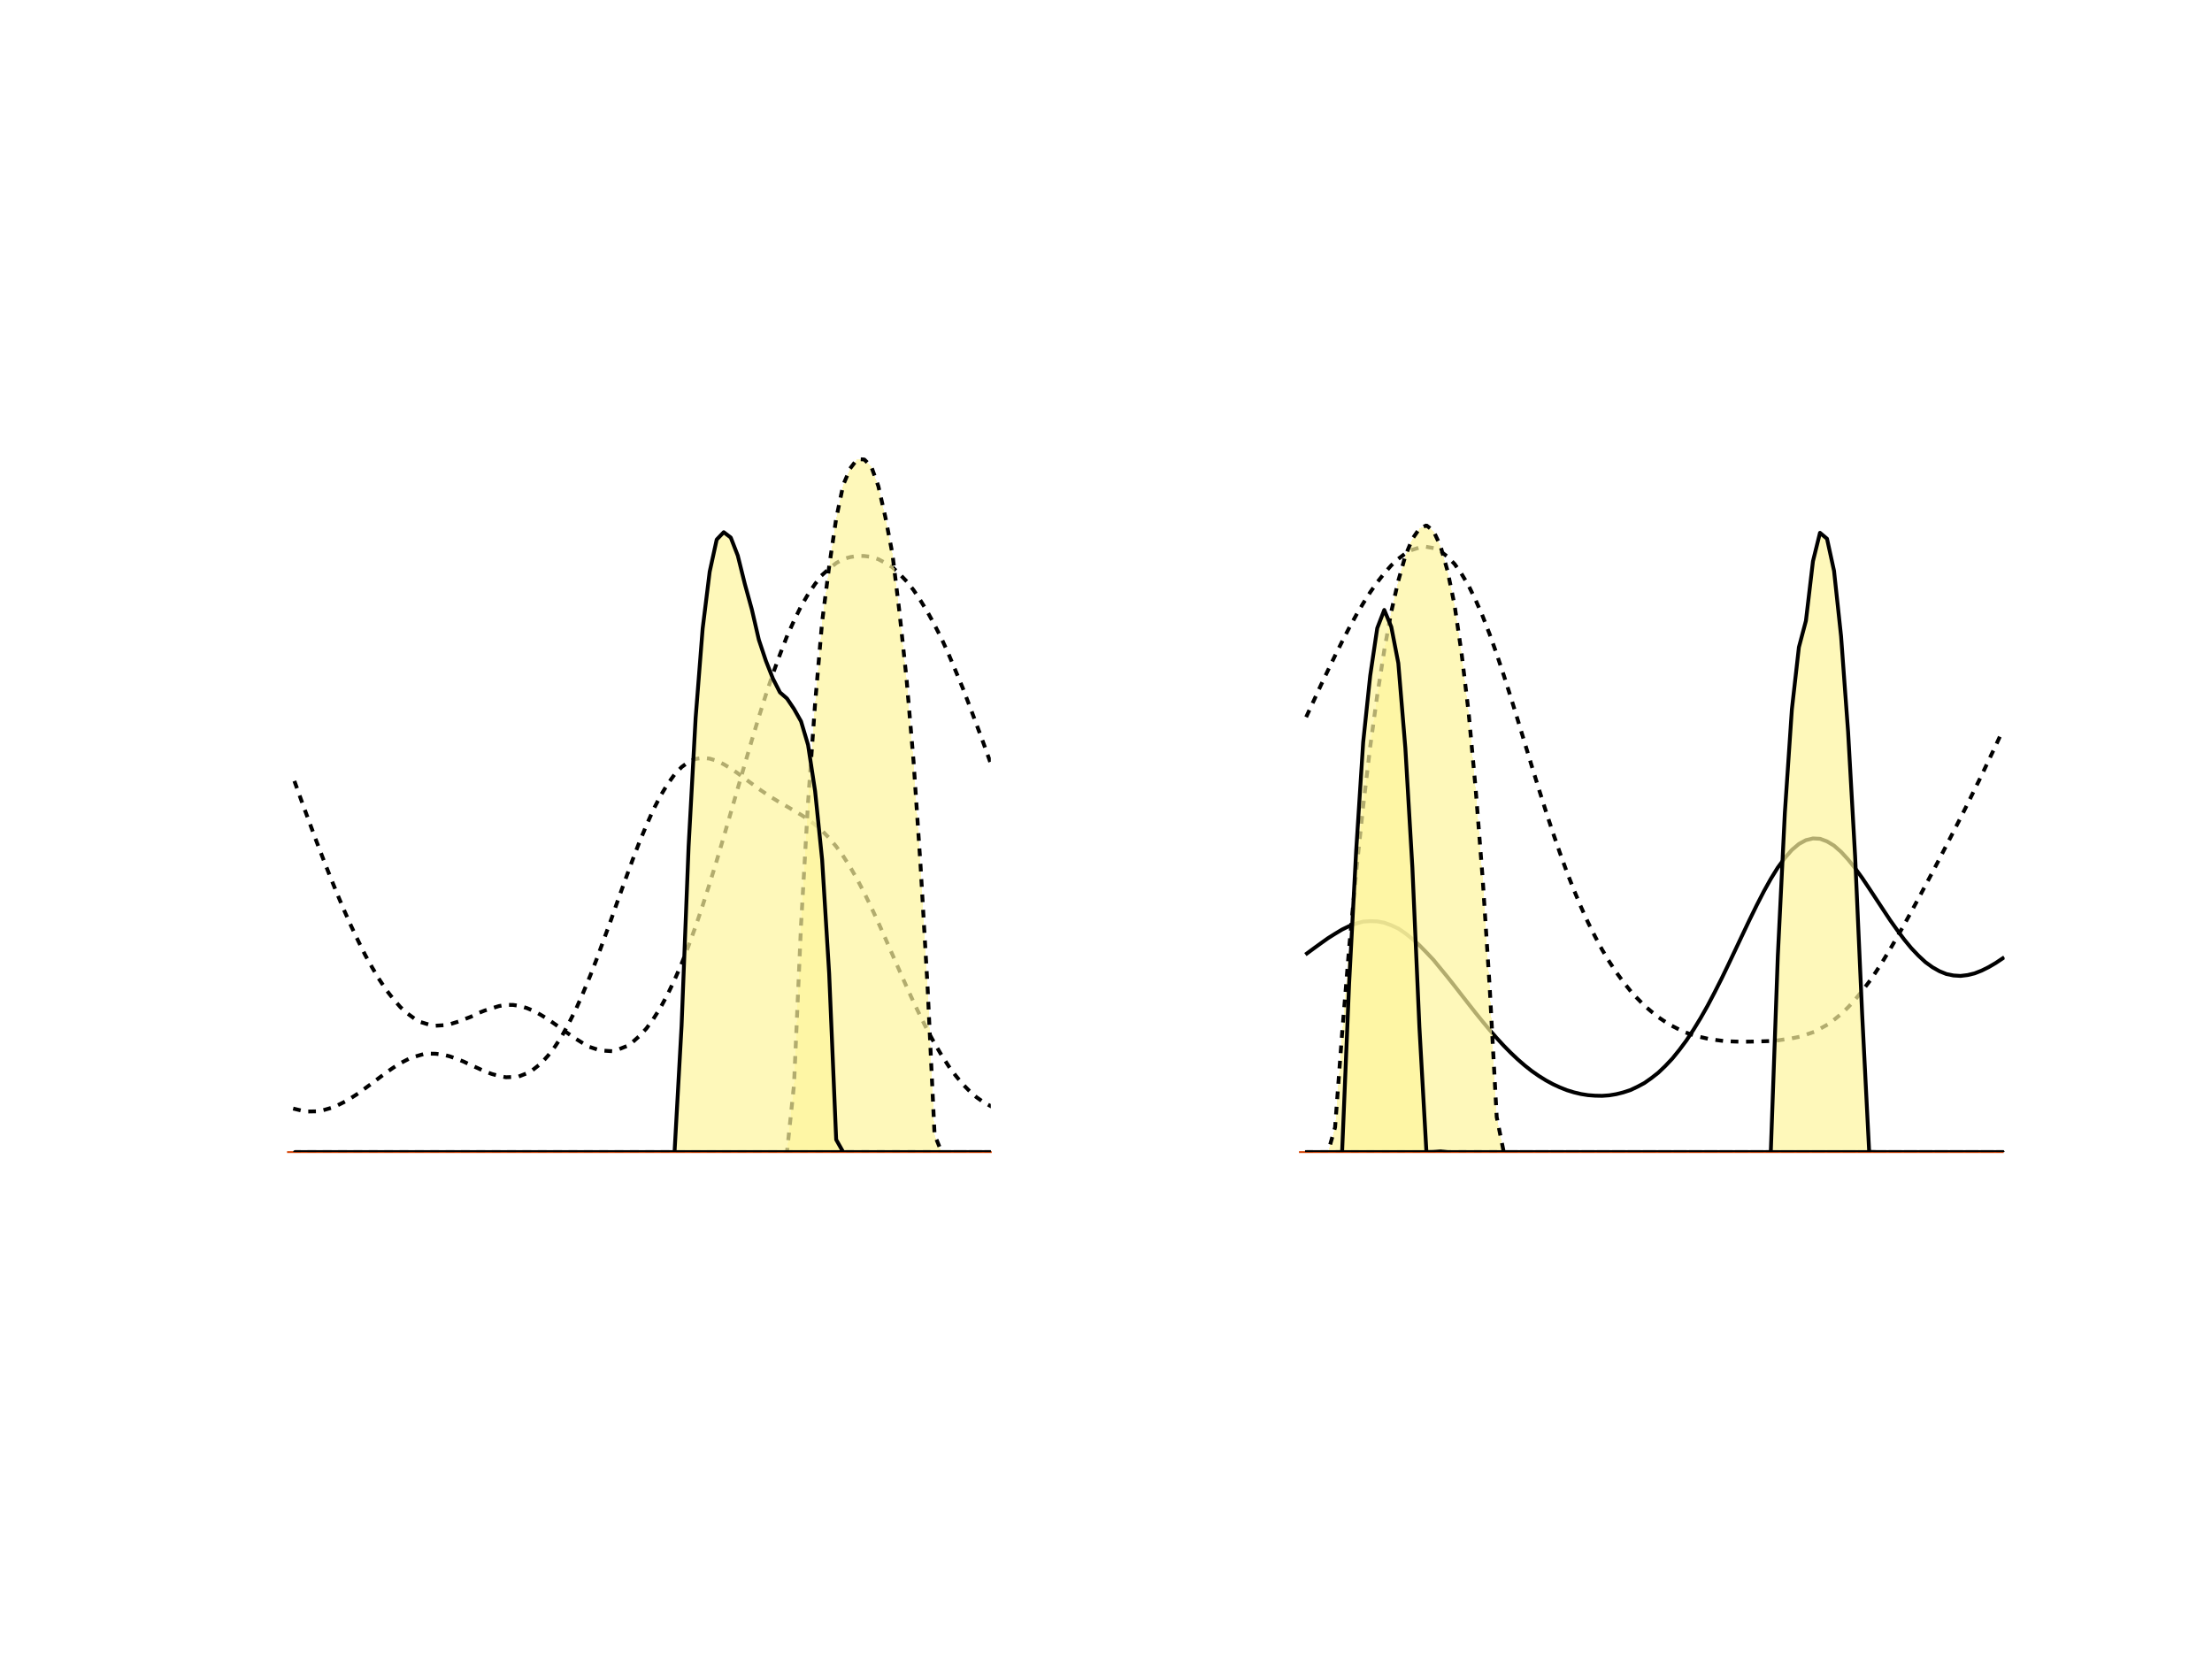 <?xml version="1.0"?>
<!DOCTYPE svg PUBLIC '-//W3C//DTD SVG 1.0//EN'
          'http://www.w3.org/TR/2001/REC-SVG-20010904/DTD/svg10.dtd'>
<svg xmlns:xlink="http://www.w3.org/1999/xlink" style="fill-opacity:1; color-rendering:auto; color-interpolation:auto; text-rendering:auto; stroke:black; stroke-linecap:square; stroke-miterlimit:10; shape-rendering:auto; stroke-opacity:1; fill:black; stroke-dasharray:none; font-weight:normal; stroke-width:1; font-family:'Dialog'; font-style:normal; stroke-linejoin:miter; font-size:12px; stroke-dashoffset:0; image-rendering:auto;" width="576" height="432" xmlns="http://www.w3.org/2000/svg"
><rect width="100%" height="100%" fill="#333333" stroke="none"/><!--Generated by the Batik Graphics2D SVG Generator--><defs id="genericDefs"
  /><g
  ><defs id="defs1"
    ><clipPath clipPathUnits="userSpaceOnUse" id="clipPath1"
      ><path d="M0 0 L576 0 L576 432 L0 432 L0 0 Z"
      /></clipPath
      ><clipPath clipPathUnits="userSpaceOnUse" id="clipPath2"
      ><path d="M75 117 L258 117 L258 300 L75 300 L75 117 Z"
      /></clipPath
      ><clipPath clipPathUnits="userSpaceOnUse" id="clipPath3"
      ><path d="M338 117 L522 117 L522 300 L338 300 L338 117 Z"
      /></clipPath
    ></defs
    ><g style="fill:white; stroke:white;"
    ><rect x="0" y="0" width="576" style="clip-path:url(#clipPath1); stroke:none;" height="432"
    /></g
    ><g style="fill:white; text-rendering:optimizeSpeed; color-rendering:optimizeSpeed; image-rendering:optimizeSpeed; shape-rendering:crispEdges; stroke:white; color-interpolation:sRGB;"
    ><rect x="0" width="576" height="432" y="0" style="stroke:none;"
    /></g
    ><g style="stroke-linecap:butt; text-rendering:geometricPrecision; color-rendering:optimizeQuality; image-rendering:optimizeQuality; stroke-linejoin:bevel; stroke-dasharray:1,3; color-interpolation:linearRGB; stroke-miterlimit:1;"
    ><path d="M76.83 203.85 L78.66 208.945 L80.49 213.921 L82.32 218.856 L84.15 223.628 L85.98 228.278 L87.81 232.775 L89.64 237.101 L91.47 241.203 L93.3 245.059 L95.13 248.746 L96.96 252.017 L98.79 255.083 L100.62 257.834 L102.45 260.17 L104.28 262.27 L106.11 263.912 L107.94 265.256 L109.77 266.218 L111.6 266.77 L113.43 267.095 L115.26 266.982 L117.09 266.727 L118.92 266.158 L120.75 265.47 L122.58 264.779 L124.41 263.865 L126.24 263.132 L128.07 262.558 L129.9 261.989 L131.73 261.665 L133.56 261.679 L135.39 261.948 L137.22 262.509 L139.05 263.274 L140.88 264.303 L142.71 265.423 L144.54 266.706 L146.37 268.013 L148.2 269.308 L150.03 270.548 L151.86 271.695 L153.69 272.675 L155.52 273.276 L157.35 273.601 L159.18 273.719 L161.01 273.285 L162.84 272.549 L164.67 271.417 L166.5 269.781 L168.33 267.806 L170.16 265.281 L171.99 262.385 L173.82 258.992 L175.65 255.167 L177.48 250.968 L179.31 246.247 L181.14 241.238 L182.97 235.798 L184.8 230.071 L186.63 224.121 L188.46 217.919 L190.29 211.624 L192.12 205.266 L193.95 198.959 L195.78 192.725 L197.61 186.685 L199.44 180.881 L201.27 175.416 L203.1 170.424 L204.93 165.672 L206.76 161.633 L208.59 157.878 L210.42 154.747 L212.25 152.059 L214.08 149.721 L215.91 148.085 L217.74 146.628 L219.57 145.584 L221.4 145.064 L223.23 144.773 L225.06 144.784 L226.89 145.011 L228.72 145.622 L230.55 146.585 L232.38 147.7 L234.21 149.43 L236.04 151.338 L237.87 153.627 L239.7 156.376 L241.53 159.364 L243.36 162.725 L245.19 166.317 L247.02 170.36 L248.85 174.71 L250.68 179.116 L252.51 183.916 L254.34 188.792 L256.17 193.733 L258 198.84" style="fill:none; fill-rule:evenodd; clip-path:url(#clipPath2);"
      /><path style="clip-path:url(#clipPath2); fill:none; fill-rule:evenodd; stroke-linejoin:round; stroke-dasharray:none; stroke-miterlimit:10;" d="M76.83 288.784 L78.66 289.224 L80.49 289.43 L82.32 289.396 L84.15 289.103 L85.98 288.566 L87.81 287.873 L89.64 286.955 L91.47 285.889 L93.3 284.708 L95.13 283.362 L96.96 282.016 L98.79 280.625 L100.62 279.257 L102.45 277.995 L104.28 276.841 L106.11 275.896 L107.94 275.174 L109.77 274.637 L111.6 274.362 L113.43 274.396 L115.26 274.601 L117.09 275.062 L118.92 275.715 L120.75 276.446 L122.58 277.331 L124.41 278.136 L126.24 278.983 L128.07 279.661 L129.9 280.162 L131.73 280.515 L133.56 280.447 L135.39 280.193 L137.22 279.472 L139.05 278.358 L140.88 276.911 L142.71 274.886 L144.54 272.503 L146.37 269.681 L148.2 266.305 L150.03 262.671 L151.86 258.495 L153.69 254.077 L155.52 249.363 L157.35 244.35 L159.18 239.332 L161.01 234.122 L162.84 229.048 L164.67 224.056 L166.5 219.271 L168.33 214.895 L170.16 210.783 L171.99 207.242 L173.82 204.203 L175.65 201.679 L177.48 199.748 L179.31 198.402 L181.14 197.623 L182.97 197.352 L184.8 197.543 L186.63 198.096 L188.46 199.012 L190.29 200.106 L192.12 201.368 L193.95 202.749 L195.78 204.075 L197.61 205.441 L199.44 206.674 L201.27 207.855 L203.1 208.98 L204.93 210.011 L206.76 211.085 L208.59 212.172 L210.42 213.364 L212.25 214.759 L214.08 216.328 L215.91 218.225 L217.74 220.406 L219.57 222.94 L221.4 225.806 L223.23 229.006 L225.06 232.516 L226.89 236.29 L228.72 240.26 L230.55 244.361 L232.38 248.564 L234.21 252.731 L236.04 256.866 L237.87 260.892 L239.7 264.692 L241.53 268.354 L243.36 271.692 L245.19 274.793 L247.02 277.607 L248.85 280.083 L250.68 282.296 L252.51 284.16 L254.34 285.764 L256.17 287.037 L258 288.044"
    /></g
    ><g style="stroke-linecap:butt; fill:rgb(217,83,25); text-rendering:geometricPrecision; image-rendering:optimizeQuality; color-rendering:optimizeQuality; stroke-linejoin:round; stroke:rgb(217,83,25); color-interpolation:linearRGB; stroke-width:0.5;"
    ><line y2="300" style="fill:none;" x1="75" x2="258" y1="300"
    /></g
    ><g style="fill-opacity:0.702; fill:rgb(253,245,157); text-rendering:optimizeSpeed; image-rendering:optimizeSpeed; color-rendering:optimizeSpeed; shape-rendering:crispEdges; stroke:rgb(253,245,157); color-interpolation:sRGB; stroke-opacity:0.702;"
    ><path d="M197.61 300 L199.44 300 L201.27 300 L199.44 299.999 ZM203.1 300 L204.93 300 L206.76 300 L208.59 300 L210.42 300 L212.25 300 L214.08 300 L215.91 300 L217.74 300 L219.57 300 L221.4 300 L223.23 300 L225.06 300 L226.89 300 L228.72 300 L230.55 300 L232.38 300 L234.21 300 L236.04 300 L237.87 300 L239.7 300 L241.53 300 L243.36 300 L245.19 300 L247.02 300 L245.19 299.999 L243.36 295.5 L241.53 256.81 L239.7 225.237 L237.87 198.042 L236.04 176.537 L234.21 159.316 L232.38 144.188 L230.55 134.673 L228.72 126.587 L226.89 121.518 L225.06 119.646 L223.23 119.559 L221.4 121.958 L219.57 126.265 L217.74 135.033 L215.91 147.512 L214.08 161.904 L212.25 183.209 L210.42 208.929 L208.59 240.815 L206.76 282.477 L204.93 300 Z" style="stroke:none; clip-path:url(#clipPath2);"
    /></g
    ><g style="stroke-linecap:butt; text-rendering:geometricPrecision; color-rendering:optimizeQuality; image-rendering:optimizeQuality; stroke-linejoin:bevel; stroke-dasharray:1,3; color-interpolation:linearRGB; stroke-miterlimit:1;"
    ><path d="M76.83 300 L78.66 300 L80.49 300 L82.32 300 L84.15 300 L85.98 300 L87.81 300 L89.64 300 L91.47 300 L93.3 300 L95.13 300 L96.96 300 L98.79 300 L100.62 300 L102.45 300 L104.28 300 L106.11 300 L107.94 300 L109.77 300 L111.6 300 L113.43 300 L115.26 300 L117.09 300 L118.92 300 L120.75 300 L122.58 300 L124.41 300 L126.24 300 L128.07 300 L129.9 300 L131.73 300 L133.56 300 L135.39 300 L137.22 300 L139.05 300 L140.88 300 L142.71 300 L144.54 300 L146.37 300 L148.2 300 L150.03 300 L151.86 300 L153.69 300 L155.52 300 L157.35 300 L159.18 300 L161.01 300 L162.84 300 L164.67 300 L166.5 300 L168.33 300 L170.16 300 L171.99 300 L173.82 300 L175.65 300 L177.48 300 L179.31 300 L181.14 300 L182.97 300 L184.8 300 L186.63 300 L188.46 300 L190.29 300 L192.12 300 L193.95 300 L195.78 300 L197.61 300 L199.44 300 L201.27 300 L203.1 300 L204.93 300 L206.76 300 L208.59 300 L210.42 300 L212.25 300 L214.08 300 L215.91 300 L217.74 300 L219.57 300 L221.4 300 L223.23 300 L225.06 300 L226.89 300 L228.72 300 L230.55 300 L232.38 300 L234.21 300 L236.04 300 L237.87 300 L239.7 300 L241.53 300 L243.36 300 L245.19 300 L247.02 300 L248.85 300 L250.68 300 L252.51 300 L254.34 300 L256.17 300 L258 300 L258 300 L256.17 300 L254.34 300 L252.51 300 L250.68 300 L248.85 300 L247.02 300 L245.19 299.999 L243.36 295.5 L241.53 256.81 L239.7 225.237 L237.87 198.042 L236.04 176.537 L234.21 159.316 L232.38 144.188 L230.55 134.673 L228.72 126.587 L226.89 121.518 L225.06 119.646 L223.23 119.559 L221.4 121.958 L219.57 126.265 L217.74 135.033 L215.91 147.512 L214.08 161.904 L212.25 183.209 L210.42 208.929 L208.59 240.815 L206.76 282.477 L204.93 300 L203.1 300 L201.27 300 L199.44 299.999 L197.61 300 L195.78 300 L193.95 300 L192.12 300 L190.29 300 L188.46 300 L186.63 300 L184.8 300 L182.97 300 L181.14 300 L179.31 300 L177.48 300 L175.65 300 L173.82 300 L171.99 300 L170.16 300 L168.33 300 L166.5 300 L164.67 300 L162.84 300 L161.01 300 L159.18 300 L157.35 300 L155.52 300 L153.69 300 L151.86 300 L150.03 300 L148.2 300 L146.37 300 L144.54 300 L142.71 300 L140.88 300 L139.05 300 L137.22 300 L135.39 300 L133.56 300 L131.73 300 L129.9 300 L128.07 300 L126.24 300 L124.41 300 L122.58 300 L120.75 300 L118.92 300 L117.09 300 L115.26 300 L113.43 300 L111.6 300 L109.77 300 L107.94 300 L106.11 300 L104.28 300 L102.45 300 L100.62 300 L98.79 300 L96.96 300 L95.13 300 L93.3 300 L91.47 300 L89.64 300 L87.81 300 L85.98 300 L84.15 300 L82.32 300 L80.49 300 L78.66 300 L76.83 300 Z" style="fill:none; fill-rule:evenodd; clip-path:url(#clipPath2);"
    /></g
    ><g style="fill-opacity:0.702; fill:rgb(253,245,157); text-rendering:optimizeSpeed; image-rendering:optimizeSpeed; color-rendering:optimizeSpeed; shape-rendering:crispEdges; stroke:rgb(253,245,157); color-interpolation:sRGB; stroke-opacity:0.702;"
    ><path d="M175.65 300 L177.48 300 L179.31 300 L181.14 300 L182.97 300 L184.8 300 L186.63 300 L188.46 300 L190.29 300 L192.12 300 L193.95 300 L195.78 300 L197.61 300 L199.44 300 L201.27 300 L203.1 300 L204.93 300 L206.76 300 L208.59 300 L210.42 300 L212.25 300 L214.08 300 L215.91 300 L217.74 300 L219.57 300 L221.4 300 L219.57 300 L217.74 296.759 L215.91 253.473 L214.08 223.863 L212.25 205.992 L210.42 193.987 L208.59 187.84 L206.76 184.608 L204.93 181.889 L203.1 180.304 L201.27 176.715 L199.44 172.088 L197.61 166.623 L195.78 158.71 L193.95 152.055 L192.12 144.686 L190.29 139.975 L188.46 138.584 L186.63 140.496 L184.8 148.878 L182.97 163.666 L181.14 186.948 L179.31 220.401 L177.48 267.176 Z" style="stroke:none; clip-path:url(#clipPath2);"
    /></g
    ><g style="text-rendering:geometricPrecision; color-interpolation:linearRGB; color-rendering:optimizeQuality; stroke-linecap:butt; image-rendering:optimizeQuality; stroke-linejoin:round;"
    ><path d="M76.83 300 L78.66 300 L80.49 300 L82.32 300 L84.15 300 L85.98 300 L87.81 300 L89.64 300 L91.47 300 L93.3 300 L95.13 300 L96.96 300 L98.79 300 L100.62 300 L102.45 300 L104.28 300 L106.11 300 L107.94 300 L109.77 300 L111.6 300 L113.43 300 L115.26 300 L117.09 300 L118.92 300 L120.75 300 L122.58 300 L124.41 300 L126.24 300 L128.07 300 L129.9 300 L131.73 300 L133.56 300 L135.39 300 L137.22 300 L139.05 300 L140.88 300 L142.71 300 L144.54 300 L146.37 300 L148.2 300 L150.03 300 L151.86 300 L153.69 300 L155.52 300 L157.35 300 L159.18 300 L161.01 300 L162.84 300 L164.67 300 L166.5 300 L168.33 300 L170.16 300 L171.99 300 L173.82 300 L175.65 300 L177.48 300 L179.31 300 L181.14 300 L182.97 300 L184.8 300 L186.63 300 L188.46 300 L190.29 300 L192.12 300 L193.95 300 L195.78 300 L197.61 300 L199.44 300 L201.27 300 L203.1 300 L204.93 300 L206.76 300 L208.59 300 L210.42 300 L212.25 300 L214.08 300 L215.91 300 L217.74 300 L219.57 300 L221.4 300 L223.23 300 L225.06 300 L226.89 300 L228.72 300 L230.55 300 L232.38 300 L234.21 300 L236.04 300 L237.87 300 L239.7 300 L241.53 300 L243.36 300 L245.19 300 L247.02 300 L248.85 300 L250.68 300 L252.51 300 L254.34 300 L256.17 300 L258 300 L258 300 L256.17 300 L254.34 300 L252.51 300 L250.68 300 L248.85 300 L247.02 300 L245.19 300 L243.36 300 L241.53 300 L239.7 300 L237.87 300 L236.04 300 L234.21 300 L232.38 300 L230.55 300 L228.72 300 L226.89 300 L225.06 300 L223.23 300 L221.4 300 L219.57 300 L217.74 296.759 L215.91 253.473 L214.08 223.863 L212.25 205.992 L210.42 193.987 L208.59 187.84 L206.76 184.608 L204.93 181.889 L203.1 180.304 L201.27 176.715 L199.44 172.088 L197.61 166.623 L195.78 158.71 L193.95 152.055 L192.12 144.686 L190.29 139.975 L188.46 138.584 L186.63 140.496 L184.8 148.878 L182.97 163.666 L181.14 186.948 L179.31 220.401 L177.48 267.176 L175.65 300 L173.82 300 L171.99 300 L170.16 300 L168.33 300 L166.5 300 L164.67 300 L162.84 300 L161.01 300 L159.18 300 L157.35 300 L155.52 300 L153.69 300 L151.86 300 L150.03 300 L148.2 300 L146.37 300 L144.54 300 L142.71 300 L140.88 300 L139.05 300 L137.22 300 L135.39 300 L133.56 300 L131.73 300 L129.9 300 L128.07 300 L126.24 300 L124.41 300 L122.58 300 L120.75 300 L118.92 300 L117.09 300 L115.26 300 L113.43 300 L111.6 300 L109.77 300 L107.94 300 L106.11 300 L104.28 300 L102.45 300 L100.62 300 L98.79 300 L96.96 300 L95.13 300 L93.3 300 L91.47 300 L89.64 300 L87.81 300 L85.98 300 L84.15 300 L82.32 300 L80.49 300 L78.66 300 L76.83 300 Z" style="fill:none; fill-rule:evenodd; clip-path:url(#clipPath2);"
      /><path style="clip-path:url(#clipPath3); fill:none; fill-rule:evenodd; stroke-linejoin:bevel; stroke-dasharray:1,3; stroke-miterlimit:1;" d="M340.33 186.278 L342.16 182.327 L343.99 178.35 L345.82 174.512 L347.65 170.727 L349.48 167.067 L351.31 163.521 L353.14 160.197 L354.97 157.113 L356.8 154.218 L358.63 151.632 L360.46 149.287 L362.29 147.217 L364.12 145.522 L365.95 144.122 L367.78 143.161 L369.61 142.582 L371.44 142.397 L373.27 142.714 L375.1 143.561 L376.93 144.957 L378.76 146.849 L380.59 149.449 L382.42 152.503 L384.25 156.248 L386.08 160.451 L387.91 165.169 L389.74 170.323 L391.57 175.814 L393.4 181.552 L395.23 187.498 L397.06 193.527 L398.89 199.562 L400.72 205.478 L402.55 211.274 L404.38 216.837 L406.21 222.124 L408.04 227.162 L409.87 231.826 L411.7 236.184 L413.53 240.221 L415.36 243.879 L417.19 247.306 L419.02 250.349 L420.85 253.147 L422.68 255.658 L424.51 257.955 L426.34 259.955 L428.17 261.827 L430 263.393 L431.83 264.879 L433.66 266.095 L435.49 267.182 L437.32 268.126 L439.15 268.934 L440.98 269.541 L442.81 270.041 L444.64 270.463 L446.47 270.764 L448.3 271.002 L450.13 271.152 L451.96 271.221 L453.79 271.258 L455.62 271.236 L457.45 271.194 L459.28 271.142 L461.11 271.081 L462.94 270.909 L464.77 270.649 L466.6 270.38 L468.43 270.007 L470.26 269.428 L472.09 268.805 L473.92 267.892 L475.75 266.874 L477.58 265.55 L479.41 264.071 L481.24 262.297 L483.07 260.309 L484.9 258.049 L486.73 255.641 L488.56 252.969 L490.39 250.111 L492.22 247.1 L494.05 243.946 L495.88 240.704 L497.71 237.378 L499.54 234.006 L501.37 230.586 L503.2 227.145 L505.03 223.649 L506.86 220.086 L508.69 216.55 L510.52 212.965 L512.35 209.337 L514.18 205.595 L516.01 201.884 L517.84 198.013 L519.67 194.17 L521.5 190.21"
      /><path d="M340.33 248.274 L342.16 246.922 L343.99 245.598 L345.82 244.294 L347.65 243.147 L349.48 242.046 L351.31 241.157 L353.14 240.486 L354.97 239.985 L356.8 239.865 L358.63 239.926 L360.46 240.27 L362.29 240.948 L364.12 241.793 L365.95 243.037 L367.78 244.494 L369.61 246.143 L371.44 248.012 L373.27 249.948 L375.1 252.185 L376.93 254.413 L378.76 256.728 L380.59 259.088 L382.42 261.428 L384.25 263.761 L386.08 266.017 L387.91 268.221 L389.74 270.31 L391.57 272.296 L393.4 274.147 L395.23 275.876 L397.06 277.462 L398.89 278.908 L400.72 280.18 L402.55 281.323 L404.38 282.315 L406.21 283.161 L408.04 283.89 L409.87 284.451 L411.7 284.886 L413.53 285.177 L415.36 285.314 L417.19 285.351 L419.02 285.223 L420.85 284.923 L422.68 284.464 L424.51 283.869 L426.34 283.008 L428.17 282.035 L430 280.748 L431.83 279.317 L433.66 277.566 L435.49 275.631 L437.32 273.37 L439.15 270.918 L440.98 268.141 L442.81 265.143 L444.64 261.919 L446.47 258.436 L448.3 254.82 L450.13 251.033 L451.96 247.167 L453.79 243.294 L455.62 239.441 L457.45 235.713 L459.28 232.15 L461.11 228.861 L462.94 225.897 L464.77 223.417 L466.6 221.318 L468.43 219.772 L470.26 218.773 L472.09 218.328 L473.92 218.416 L475.75 219.096 L477.58 220.203 L479.41 221.813 L481.24 223.809 L483.07 226.088 L484.9 228.605 L486.73 231.337 L488.56 234.117 L490.39 236.899 L492.22 239.659 L494.05 242.232 L495.88 244.686 L497.71 246.909 L499.54 248.831 L501.37 250.532 L503.2 251.861 L505.03 252.9 L506.86 253.643 L508.69 254.012 L510.52 254.127 L512.35 253.905 L514.18 253.465 L516.01 252.747 L517.84 251.84 L519.67 250.769 L521.5 249.546" style="fill:none; clip-path:url(#clipPath3); fill-rule:evenodd;"
      /><line x1="338.5" x2="521.5" y1="300" style="fill:none; stroke:rgb(217,83,25); stroke-width:0.5;" y2="300"
    /></g
    ><g style="fill-opacity:0.702; fill:rgb(253,245,157); text-rendering:optimizeSpeed; image-rendering:optimizeSpeed; color-rendering:optimizeSpeed; shape-rendering:crispEdges; stroke:rgb(253,245,157); color-interpolation:sRGB; stroke-opacity:0.702;"
    ><path d="M345.82 300 L347.65 300 L349.48 300 L351.31 300 L353.14 300 L354.97 300 L356.8 300 L358.63 300 L360.46 300 L362.29 300 L364.12 300 L365.95 300 L367.78 300 L369.61 300 L371.44 300 L373.27 300 L375.1 300 L376.93 300 L378.76 300 L380.59 300 L382.42 300 L384.25 300 L386.08 300 L387.91 300 L389.74 300 L391.57 300 L389.74 290.879 L387.91 257.019 L386.08 228.744 L384.25 205.328 L382.42 185.488 L380.59 170.109 L378.76 157.532 L376.93 148.628 L375.1 142.178 L373.27 138.255 L371.44 136.811 L369.61 137.675 L367.78 140.318 L365.95 144.739 L364.12 151.222 L362.29 159.271 L360.46 169.342 L358.63 181.05 L356.8 194.408 L354.97 209.906 L353.14 227.265 L351.31 246.88 L349.48 269.104 L347.65 293.562 Z" style="stroke:none; clip-path:url(#clipPath3);"
    /></g
    ><g style="stroke-linecap:butt; text-rendering:geometricPrecision; color-rendering:optimizeQuality; image-rendering:optimizeQuality; stroke-linejoin:bevel; stroke-dasharray:1,3; color-interpolation:linearRGB; stroke-miterlimit:1;"
    ><path d="M340.33 300 L342.16 300 L343.99 300 L345.82 300 L347.65 300 L349.48 300 L351.31 300 L353.14 300 L354.97 300 L356.8 300 L358.63 300 L360.46 300 L362.29 300 L364.12 300 L365.95 300 L367.78 300 L369.61 300 L371.44 300 L373.27 300 L375.1 300 L376.93 300 L378.76 300 L380.59 300 L382.42 300 L384.25 300 L386.08 300 L387.91 300 L389.74 300 L391.57 300 L393.4 300 L395.23 300 L397.06 300 L398.89 300 L400.72 300 L402.55 300 L404.38 300 L406.21 300 L408.04 300 L409.87 300 L411.7 300 L413.53 300 L415.36 300 L417.19 300 L419.02 300 L420.85 300 L422.68 300 L424.51 300 L426.34 300 L428.17 300 L430 300 L431.83 300 L433.66 300 L435.49 300 L437.32 300 L439.15 300 L440.98 300 L442.81 300 L444.64 300 L446.47 300 L448.3 300 L450.13 300 L451.96 300 L453.79 300 L455.62 300 L457.45 300 L459.28 300 L461.11 300 L462.94 300 L464.77 300 L466.6 300 L468.43 300 L470.26 300 L472.09 300 L473.92 300 L475.75 300 L477.58 300 L479.41 300 L481.24 300 L483.07 300 L484.9 300 L486.73 300 L488.56 300 L490.39 300 L492.22 300 L494.05 300 L495.88 300 L497.71 300 L499.54 300 L501.37 300 L503.2 300 L505.03 300 L506.86 300 L508.69 300 L510.52 300 L512.35 300 L514.18 300 L516.01 300 L517.84 300 L519.67 300 L521.5 300 L521.5 300 L519.67 300 L517.84 300 L516.01 300 L514.18 300 L512.35 300 L510.52 300 L508.69 300 L506.86 300 L505.03 300 L503.2 300 L501.37 300 L499.54 300 L497.71 300 L495.88 300 L494.05 300 L492.22 300 L490.39 300 L488.56 300 L486.73 300 L484.9 300 L483.07 300 L481.24 300 L479.41 300 L477.58 300 L475.75 300 L473.92 300 L472.09 300 L470.26 300 L468.43 300 L466.6 300 L464.77 300 L462.94 300 L461.11 300 L459.28 300 L457.45 300 L455.62 300 L453.79 300 L451.96 300 L450.13 300 L448.3 300 L446.47 300 L444.64 300 L442.81 300 L440.98 300 L439.15 300 L437.32 300 L435.49 300 L433.66 300 L431.83 300 L430 300 L428.17 300 L426.34 300 L424.51 300 L422.68 300 L420.85 300 L419.02 300 L417.19 300 L415.36 300 L413.53 300 L411.7 300 L409.87 300 L408.04 300 L406.21 300 L404.38 300 L402.55 300 L400.72 300 L398.89 300 L397.06 300 L395.23 300 L393.4 300 L391.57 300 L389.74 290.879 L387.91 257.019 L386.08 228.744 L384.25 205.328 L382.42 185.488 L380.59 170.109 L378.76 157.532 L376.93 148.628 L375.1 142.178 L373.27 138.255 L371.44 136.811 L369.61 137.675 L367.78 140.318 L365.95 144.739 L364.12 151.222 L362.29 159.271 L360.46 169.342 L358.63 181.05 L356.8 194.408 L354.97 209.906 L353.14 227.265 L351.31 246.88 L349.48 269.104 L347.65 293.562 L345.82 300 L343.99 300 L342.16 300 L340.33 300 Z" style="fill:none; fill-rule:evenodd; clip-path:url(#clipPath3);"
    /></g
    ><g style="fill-opacity:0.702; fill:rgb(253,245,157); text-rendering:optimizeSpeed; image-rendering:optimizeSpeed; color-rendering:optimizeSpeed; shape-rendering:crispEdges; stroke:rgb(253,245,157); color-interpolation:sRGB; stroke-opacity:0.702;"
    ><path d="M340.33 300 L342.16 300 L343.99 300 L342.16 300 ZM349.48 300 L351.31 300 L353.14 300 L354.97 300 L356.8 300 L358.63 300 L360.46 300 L362.29 300 L364.12 300 L365.95 300 L367.78 300 L369.61 300 L371.44 300 L369.61 267.489 L367.78 225.856 L365.95 194.779 L364.12 172.684 L362.29 163.238 L360.46 158.831 L358.63 163.574 L356.8 175.929 L354.97 193.25 L353.14 221.603 L351.31 256.09 ZM371.44 300 L373.27 300 L375.1 300 L376.93 300 L378.76 300 L376.93 300 L375.1 299.815 L373.27 299.959 ZM453.79 300 L455.62 300 L455.62 300 ZM455.62 300 L455.62 300 L457.45 300 ZM455.62 300 L457.45 300 L459.28 300 L461.11 300 L462.94 300 L464.77 300 L466.6 300 L468.43 300 L470.26 300 L472.09 300 L473.92 300 L475.75 300 L477.58 300 L479.41 300 L481.24 300 L483.07 300 L484.9 300 L486.73 300 L488.56 300 L486.73 299.933 L484.9 264.084 L483.07 223.008 L481.24 190.575 L479.41 165.657 L477.58 148.655 L475.75 140.282 L473.92 138.747 L472.09 146.154 L470.26 161.65 L468.43 168.537 L466.6 184.725 L464.77 211.696 L462.94 248.917 L461.11 299.998 L459.28 300 L457.45 300 ZM488.56 300 L490.39 300 L490.39 300 ZM490.39 300 L490.39 300 L492.22 300 ZM490.39 300 L492.22 300 L492.22 300 ZM492.22 300 L492.22 300 L494.05 300 ZM494.05 300 L495.88 300 L495.88 300 ZM495.88 300 L495.88 300 L497.71 300 Z" style="stroke:none; clip-path:url(#clipPath3);"
    /></g
    ><g style="text-rendering:geometricPrecision; color-interpolation:linearRGB; color-rendering:optimizeQuality; stroke-linecap:butt; image-rendering:optimizeQuality; stroke-linejoin:round;"
    ><path d="M340.33 300 L342.16 300 L343.99 300 L345.82 300 L347.65 300 L349.48 300 L351.31 300 L353.14 300 L354.97 300 L356.8 300 L358.63 300 L360.46 300 L362.29 300 L364.12 300 L365.95 300 L367.78 300 L369.61 300 L371.44 300 L373.27 300 L375.1 300 L376.93 300 L378.76 300 L380.59 300 L382.42 300 L384.25 300 L386.08 300 L387.91 300 L389.74 300 L391.57 300 L393.4 300 L395.23 300 L397.06 300 L398.89 300 L400.72 300 L402.55 300 L404.38 300 L406.21 300 L408.04 300 L409.87 300 L411.7 300 L413.53 300 L415.36 300 L417.19 300 L419.02 300 L420.85 300 L422.68 300 L424.51 300 L426.34 300 L428.17 300 L430 300 L431.83 300 L433.66 300 L435.49 300 L437.32 300 L439.15 300 L440.98 300 L442.81 300 L444.64 300 L446.47 300 L448.3 300 L450.13 300 L451.96 300 L453.79 300 L455.62 300 L457.45 300 L459.28 300 L461.11 300 L462.94 300 L464.77 300 L466.6 300 L468.43 300 L470.26 300 L472.09 300 L473.92 300 L475.75 300 L477.58 300 L479.41 300 L481.24 300 L483.07 300 L484.9 300 L486.73 300 L488.56 300 L490.39 300 L492.22 300 L494.05 300 L495.88 300 L497.71 300 L499.54 300 L501.37 300 L503.2 300 L505.03 300 L506.86 300 L508.69 300 L510.52 300 L512.35 300 L514.18 300 L516.01 300 L517.84 300 L519.67 300 L521.5 300 L521.5 300 L519.67 300 L517.84 300 L516.01 300 L514.18 300 L512.35 300 L510.52 300 L508.69 300 L506.86 300 L505.03 300 L503.2 300 L501.37 300 L499.54 300 L497.71 300 L495.88 300 L494.05 300 L492.22 300 L490.39 300 L488.56 300 L486.73 299.933 L484.9 264.084 L483.07 223.008 L481.24 190.575 L479.41 165.657 L477.58 148.655 L475.75 140.282 L473.92 138.747 L472.09 146.154 L470.26 161.65 L468.43 168.537 L466.6 184.725 L464.77 211.696 L462.94 248.917 L461.11 299.998 L459.28 300 L457.45 300 L455.62 300 L453.79 300 L451.96 300 L450.13 300 L448.3 300 L446.47 300 L444.64 300 L442.81 300 L440.98 300 L439.15 300 L437.32 300 L435.49 300 L433.66 300 L431.83 300 L430 300 L428.17 300 L426.34 300 L424.51 300 L422.68 300 L420.85 300 L419.02 300 L417.19 300 L415.36 300 L413.53 300 L411.7 300 L409.87 300 L408.04 300 L406.21 300 L404.38 300 L402.55 300 L400.72 300 L398.89 300 L397.06 300 L395.23 300 L393.4 300 L391.57 300 L389.74 300 L387.91 300 L386.08 300 L384.25 300 L382.42 300 L380.59 300 L378.76 300 L376.93 300 L375.1 299.815 L373.27 299.959 L371.44 300 L369.61 267.489 L367.78 225.856 L365.95 194.779 L364.12 172.684 L362.29 163.238 L360.46 158.831 L358.63 163.574 L356.8 175.929 L354.97 193.25 L353.14 221.603 L351.31 256.09 L349.48 300 L347.65 300 L345.82 300 L343.99 300 L342.16 300 L340.33 300 Z" style="fill:none; fill-rule:evenodd; clip-path:url(#clipPath3);"
    /></g
  ></g
></svg
>
